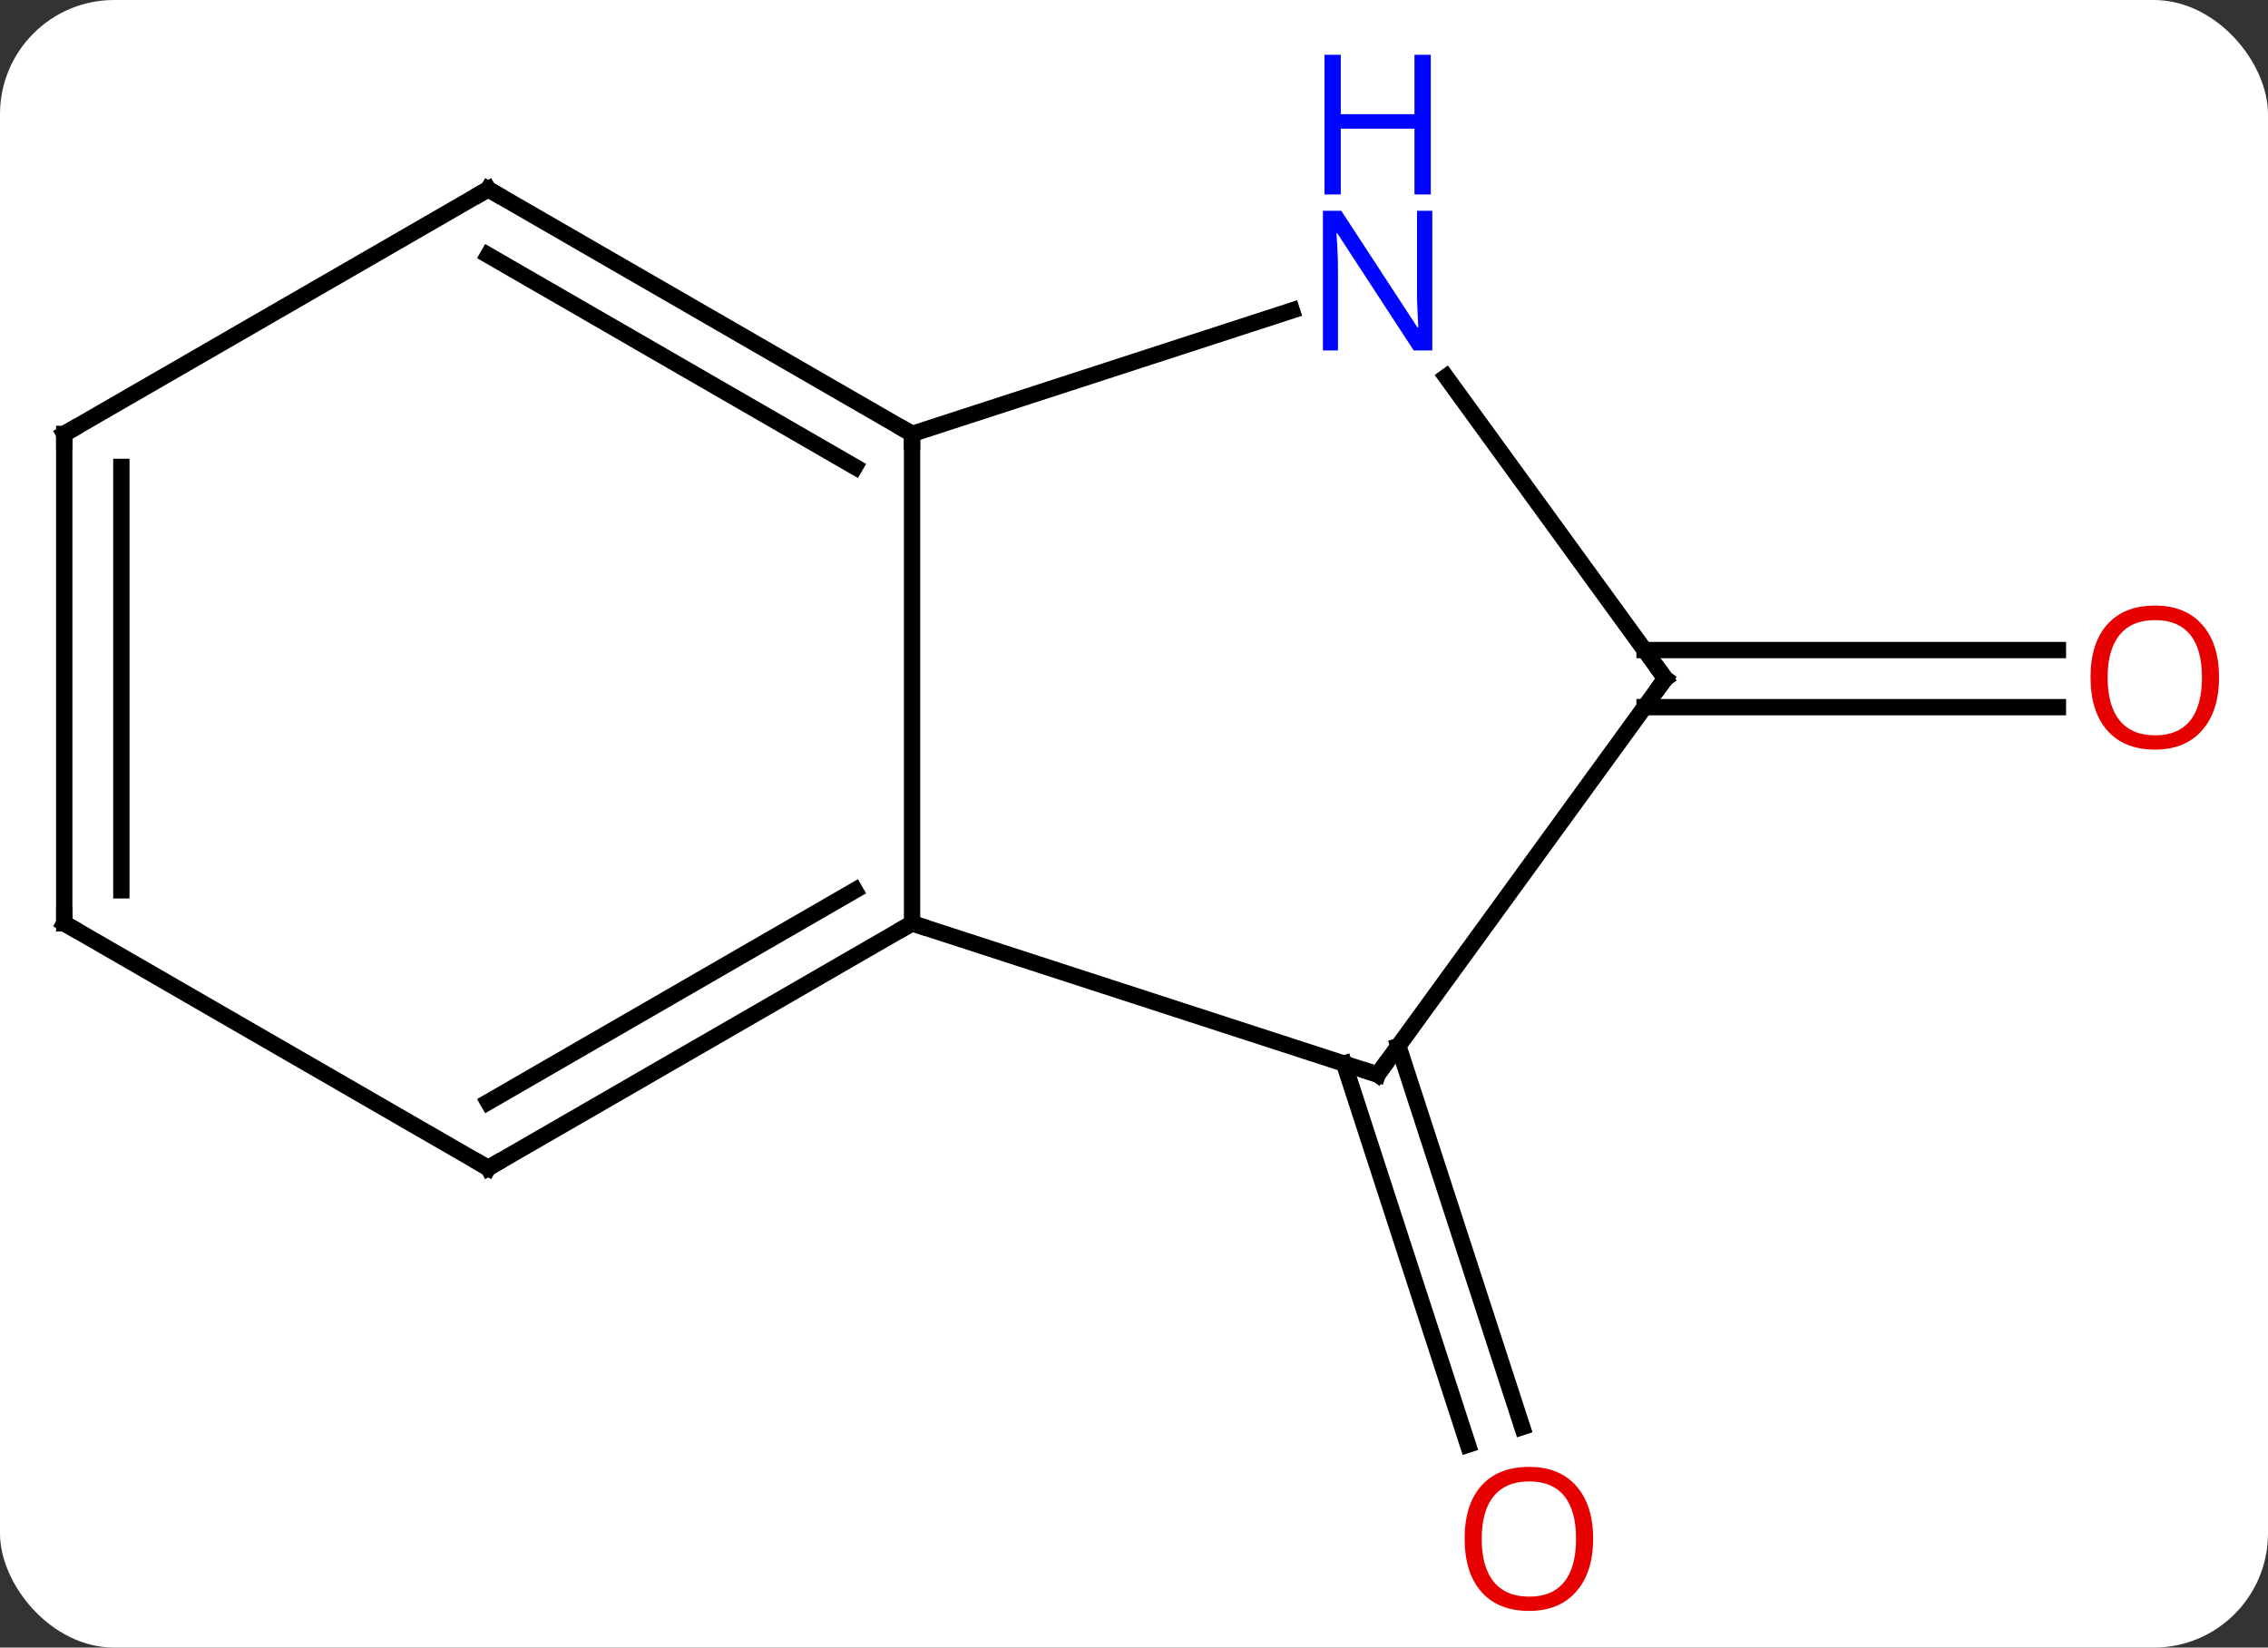 <svg width="139" viewBox="0 0 139 101" style="fill-opacity:1; color-rendering:auto; color-interpolation:auto; text-rendering:auto; stroke:black; stroke-linecap:square; stroke-miterlimit:10; shape-rendering:auto; stroke-opacity:1; fill:black; stroke-dasharray:none; font-weight:normal; stroke-width:1; font-family:'Open Sans'; font-style:normal; stroke-linejoin:miter; font-size:12; stroke-dashoffset:0; image-rendering:auto;" height="101" class="cas-substance-image" xmlns:xlink="http://www.w3.org/1999/xlink" xmlns="http://www.w3.org/2000/svg"><rect x="0" y="0" width="139" height="101" fill="#333333" stroke="none"/><svg class="cas-substance-single-component"><rect y="0" x="0" width="139" stroke="none" ry="7" rx="7" height="101" fill="white" class="cas-substance-group"/><svg y="0" x="0" width="139" viewBox="0 0 139 101" style="fill:black;" height="101" class="cas-substance-single-component-image"><svg><g><g transform="translate(68,53)" style="text-rendering:geometricPrecision; color-rendering:optimizeQuality; color-interpolation:linearRGB; stroke-linecap:butt; image-rendering:optimizeQuality;"><line y2="11.12" y1="34.48" x2="17.702" x1="25.293" style="fill:none;"/><line y2="12.202" y1="35.562" x2="14.374" x1="21.964" style="fill:none;"/><line y2="-13.15" y1="-13.15" x2="32.791" x1="58.124" style="fill:none;"/><line y2="-9.65" y1="-9.65" x2="32.791" x1="58.124" style="fill:none;"/><line y2="3.6" y1="-26.4" x2="-12.102" x1="-12.102" style="fill:none;"/><line y2="-33.966" y1="-26.4" x2="11.177" x1="-12.102" style="fill:none;"/><line y2="-41.4" y1="-26.4" x2="-38.082" x1="-12.102" style="fill:none;"/><line y2="-37.359" y1="-24.379" x2="-38.082" x1="-15.602" style="fill:none;"/><line y2="12.87" y1="3.6" x2="16.431" x1="-12.102" style="fill:none;"/><line y2="18.6" y1="3.6" x2="-38.082" x1="-12.102" style="fill:none;"/><line y2="14.559" y1="1.579" x2="-38.082" x1="-15.602" style="fill:none;"/><line y2="-11.4" y1="-29.899" x2="34.062" x1="20.625" style="fill:none;"/><line y2="-26.4" y1="-41.4" x2="-64.062" x1="-38.082" style="fill:none;"/><line y2="-11.4" y1="12.87" x2="34.062" x1="16.431" style="fill:none;"/><line y2="3.6" y1="18.6" x2="-64.062" x1="-38.082" style="fill:none;"/><line y2="3.6" y1="-26.4" x2="-64.062" x1="-64.062" style="fill:none;"/><line y2="1.579" y1="-24.379" x2="-60.562" x1="-60.562" style="fill:none;"/></g><g transform="translate(68,53)" style="fill:rgb(230,0,0); text-rendering:geometricPrecision; color-rendering:optimizeQuality; image-rendering:optimizeQuality; font-family:'Open Sans'; stroke:rgb(230,0,0); color-interpolation:linearRGB;"><path style="stroke:none;" d="M29.639 41.33 Q29.639 43.392 28.599 44.572 Q27.56 45.752 25.717 45.752 Q23.826 45.752 22.795 44.587 Q21.764 43.423 21.764 41.314 Q21.764 39.22 22.795 38.072 Q23.826 36.923 25.717 36.923 Q27.576 36.923 28.607 38.095 Q29.639 39.267 29.639 41.33 ZM22.81 41.33 Q22.81 43.064 23.553 43.97 Q24.295 44.877 25.717 44.877 Q27.139 44.877 27.865 43.978 Q28.592 43.08 28.592 41.33 Q28.592 39.595 27.865 38.705 Q27.139 37.814 25.717 37.814 Q24.295 37.814 23.553 38.712 Q22.81 39.611 22.81 41.33 Z"/><path style="stroke:none;" d="M67.999 -11.47 Q67.999 -9.408 66.96 -8.228 Q65.921 -7.048 64.078 -7.048 Q62.187 -7.048 61.156 -8.213 Q60.124 -9.377 60.124 -11.486 Q60.124 -13.58 61.156 -14.728 Q62.187 -15.877 64.078 -15.877 Q65.937 -15.877 66.968 -14.705 Q67.999 -13.533 67.999 -11.47 ZM61.171 -11.47 Q61.171 -9.736 61.914 -8.83 Q62.656 -7.923 64.078 -7.923 Q65.499 -7.923 66.226 -8.822 Q66.953 -9.72 66.953 -11.47 Q66.953 -13.205 66.226 -14.095 Q65.499 -14.986 64.078 -14.986 Q62.656 -14.986 61.914 -14.088 Q61.171 -13.189 61.171 -11.47 Z"/></g><g transform="translate(68,53)" style="stroke-linecap:butt; text-rendering:geometricPrecision; color-rendering:optimizeQuality; image-rendering:optimizeQuality; font-family:'Open Sans'; color-interpolation:linearRGB; stroke-miterlimit:5;"><path style="fill:none;" d="M-12.535 -26.65 L-12.102 -26.4 L-12.102 -25.9"/><path style="fill:none;" d="M-12.535 3.85 L-12.102 3.6 L-11.627 3.755"/><path style="fill:rgb(0,5,255); stroke:none;" d="M19.783 -31.517 L18.642 -31.517 L13.954 -38.704 L13.908 -38.704 Q14.001 -37.439 14.001 -36.392 L14.001 -31.517 L13.079 -31.517 L13.079 -40.079 L14.204 -40.079 L18.876 -32.923 L18.923 -32.923 Q18.923 -33.079 18.876 -33.939 Q18.829 -34.798 18.845 -35.173 L18.845 -40.079 L19.783 -40.079 L19.783 -31.517 Z"/><path style="fill:rgb(0,5,255); stroke:none;" d="M19.689 -41.079 L18.689 -41.079 L18.689 -45.111 L14.173 -45.111 L14.173 -41.079 L13.173 -41.079 L13.173 -49.642 L14.173 -49.642 L14.173 -46.001 L18.689 -46.001 L18.689 -49.642 L19.689 -49.642 L19.689 -41.079 Z"/><path style="fill:none;" d="M-37.649 -41.15 L-38.082 -41.4 L-38.515 -41.15"/><path style="fill:none;" d="M15.956 12.716 L16.431 12.87 L16.725 12.466"/><path style="fill:none;" d="M-37.649 18.35 L-38.082 18.6 L-38.515 18.35"/><path style="fill:none;" d="M33.768 -11.805 L34.062 -11.4 L33.768 -10.995"/><path style="fill:none;" d="M-63.629 -26.65 L-64.062 -26.4 L-64.062 -25.9"/><path style="fill:none;" d="M-63.629 3.85 L-64.062 3.6 L-64.062 3.1"/></g></g></svg></svg></svg></svg>